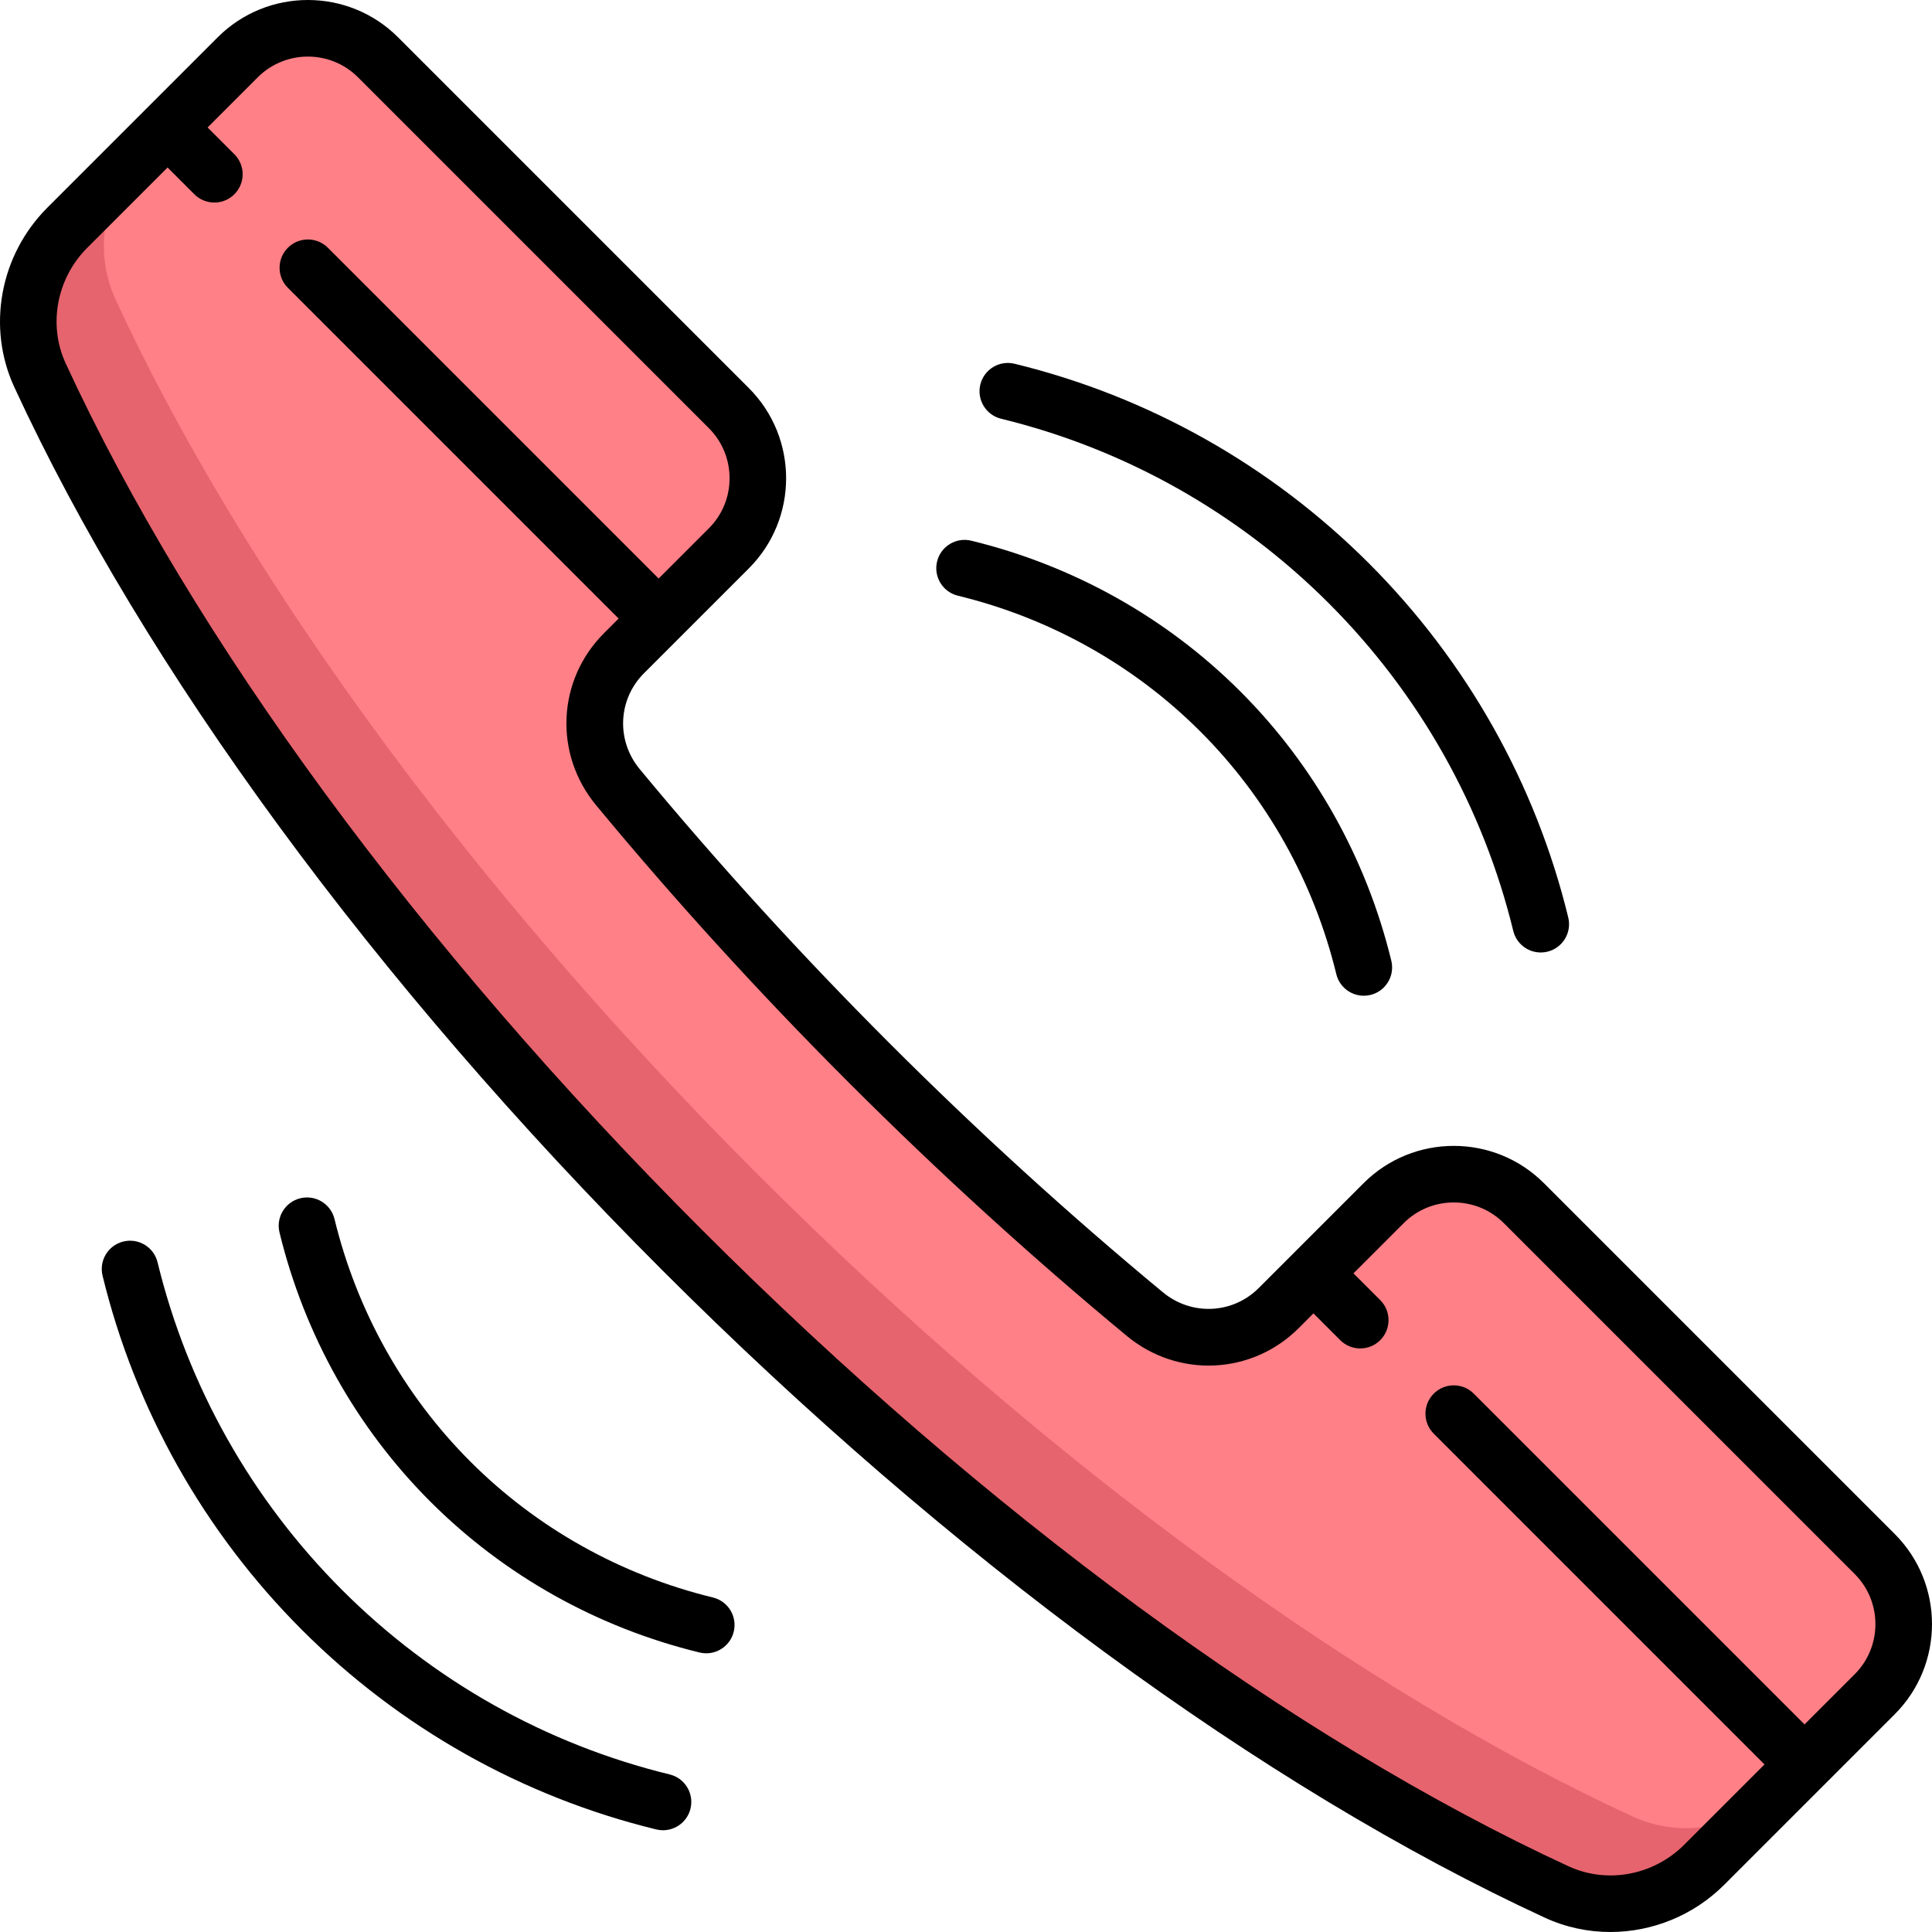 <?xml version="1.0" encoding="iso-8859-1"?>
<!-- Generator: Adobe Illustrator 19.0.0, SVG Export Plug-In . SVG Version: 6.00 Build 0)  -->
<svg version="1.1" id="Capa_1" xmlns="http://www.w3.org/2000/svg" xmlns:xlink="http://www.w3.org/1999/xlink" x="0px" y="0px"
	 viewBox="0 0 511.999 511.999" style="enable-background:new 0 0 511.999 511.999;" xml:space="preserve">
<path style="fill:#FF8087;" d="M165.353,173.121l27.791-27.791c10.268-10.268,10.268-26.916,0-37.184l-92.961-92.961
	c-10.268-10.268-26.916-10.268-37.184,0l-45.17,45.171C7.548,70.636,4.508,86.259,10.603,99.458
	c32.699,70.809,91.851,153.497,170.145,231.793s160.984,137.447,231.793,170.145c13.199,6.095,28.822,3.054,39.102-7.226
	l45.17-45.17c10.268-10.268,10.268-26.916,0-37.184l-92.961-92.961c-10.268-10.268-26.916-10.268-37.184,0l-27.791,27.791
	c-9.631,9.631-24.974,10.3-35.467,1.616c-24.462-20.243-48.98-42.485-73.084-66.591s-46.347-48.623-66.591-73.084
	C155.053,198.094,155.722,182.752,165.353,173.121z"/>
<path style="fill:#E6646E;" d="M432.584,481.355c-70.81-32.699-153.498-91.851-231.793-170.145S63.344,150.226,30.645,79.416
	c-6.095-13.199-3.054-28.821,7.226-39.102L17.829,60.355C7.548,70.636,4.508,86.259,10.603,99.458
	c32.699,70.81,91.85,153.498,170.145,231.793s160.984,137.447,231.793,170.145c13.199,6.095,28.822,3.054,39.101-7.226
	l20.041-20.041C461.405,484.409,445.783,487.45,432.584,481.355z"/>
<path d="M502.117,406.512l-92.961-92.961c-13.175-13.175-34.615-13.175-47.791,0l-27.791,27.791
	c-6.908,6.908-17.819,7.399-25.381,1.141c-24.807-20.528-49.221-42.773-72.563-66.116s-45.587-47.756-66.116-72.563
	c-6.257-7.562-5.766-18.472,1.142-25.381l27.791-27.791c13.176-13.176,13.176-34.615,0-47.791l-92.96-92.959
	c-13.176-13.177-34.615-13.177-47.791,0l-45.17,45.17C-0.032,67.61-3.542,86.719,3.794,102.602
	c34.468,74.643,95.429,157.729,171.651,233.952c76.223,76.222,159.309,137.182,233.952,171.651
	c5.531,2.554,11.454,3.793,17.355,3.793c11.043,0,22.011-4.341,30.195-12.525l45.17-45.17
	C515.293,441.128,515.293,419.689,502.117,406.512z M491.51,443.697l-13.288,13.288l-87.656-87.656
	c-2.929-2.929-7.679-2.929-10.607,0c-2.929,2.929-2.929,7.679,0,10.607l87.656,87.656l-21.275,21.275
	c-8.133,8.132-20.451,10.431-30.653,5.719c-73.079-33.746-154.631-93.637-229.635-168.639S51.159,169.392,17.413,96.313
	C12.702,86.111,15,73.792,23.132,65.66l21.275-21.275l7.095,7.095c1.464,1.464,3.384,2.197,5.303,2.197s3.839-0.732,5.303-2.197
	c2.929-2.929,2.929-7.679,0-10.607l-7.095-7.095L68.302,20.49c3.664-3.663,8.477-5.495,13.289-5.495
	c4.812,0,9.625,1.832,13.289,5.495l92.961,92.961c3.549,3.549,5.503,8.269,5.503,13.289c0,5.019-1.955,9.739-5.503,13.288
	l-13.289,13.289L86.895,65.661c-2.929-2.929-7.679-2.929-10.607,0c-2.929,2.929-2.929,7.679,0,10.607l87.656,87.656l-3.895,3.895
	c-12.412,12.412-13.311,31.995-2.091,45.552c20.827,25.168,43.391,49.933,67.066,73.606s48.44,46.238,73.606,67.066
	c13.557,11.22,33.14,10.321,45.552-2.091l3.895-3.895l7.095,7.095c1.464,1.464,3.384,2.197,5.303,2.197
	c1.919,0,3.839-0.732,5.303-2.197c2.929-2.929,2.929-7.679,0-10.607l-7.095-7.095l13.289-13.289
	c3.549-3.549,8.269-5.503,13.288-5.503c5.02,0,9.739,1.955,13.289,5.503l92.961,92.961
	C498.837,424.448,498.837,436.37,491.51,443.697z"/>
<path d="M265.31,110.973c32.802,7.986,62.827,24.892,86.826,48.891s40.905,54.024,48.891,86.826
	c0.834,3.429,3.902,5.728,7.282,5.728c0.587,0,1.184-0.07,1.78-0.215c4.024-0.979,6.493-5.037,5.513-9.062
	c-8.636-35.476-26.914-67.941-52.859-93.885c-25.944-25.945-58.409-44.223-93.885-52.859c-4.026-0.979-8.083,1.488-9.062,5.513
	C258.816,105.936,261.286,109.993,265.31,110.973z"/>
<path d="M253.848,157.865c24.44,5.948,46.666,18.4,64.277,36.011c17.61,17.61,30.062,39.837,36.011,64.277
	c0.834,3.429,3.902,5.729,7.282,5.729c0.587,0,1.184-0.07,1.779-0.215c4.025-0.979,6.493-5.036,5.514-9.062
	c-6.598-27.113-20.422-51.781-39.979-71.337c-19.556-19.556-44.223-33.379-71.337-39.979c-4.026-0.98-8.083,1.489-9.062,5.514
	C247.355,152.828,249.823,156.885,253.848,157.865z"/>
<path d="M177.473,470.243c-32.802-7.986-62.827-24.892-86.826-48.891s-40.905-54.024-48.891-86.826
	c-0.979-4.025-5.038-6.495-9.062-5.513c-4.024,0.979-6.493,5.037-5.513,9.062c8.636,35.476,26.914,67.941,52.859,93.885
	c25.944,25.945,58.409,44.223,93.885,52.859c0.596,0.145,1.192,0.215,1.78,0.215c3.378,0,6.447-2.3,7.282-5.728
	C183.967,475.28,181.498,471.222,177.473,470.243z"/>
<path d="M188.936,423.351c-24.44-5.948-46.666-18.4-64.277-36.011c-17.61-17.61-30.062-39.837-36.011-64.277
	c-0.979-4.025-5.033-6.492-9.062-5.514c-4.025,0.979-6.493,5.036-5.514,9.062c6.598,27.113,20.422,51.781,39.979,71.337
	c19.556,19.556,44.223,33.379,71.337,39.979c0.596,0.145,1.192,0.215,1.779,0.215c3.379,0,6.447-2.3,7.282-5.729
	C195.43,428.387,192.961,424.331,188.936,423.351z"/>
<g>
</g>
<g>
</g>
<g>
</g>
<g>
</g>
<g>
</g>
<g>
</g>
<g>
</g>
<g>
</g>
<g>
</g>
<g>
</g>
<g>
</g>
<g>
</g>
<g>
</g>
<g>
</g>
<g>
</g>
</svg>
